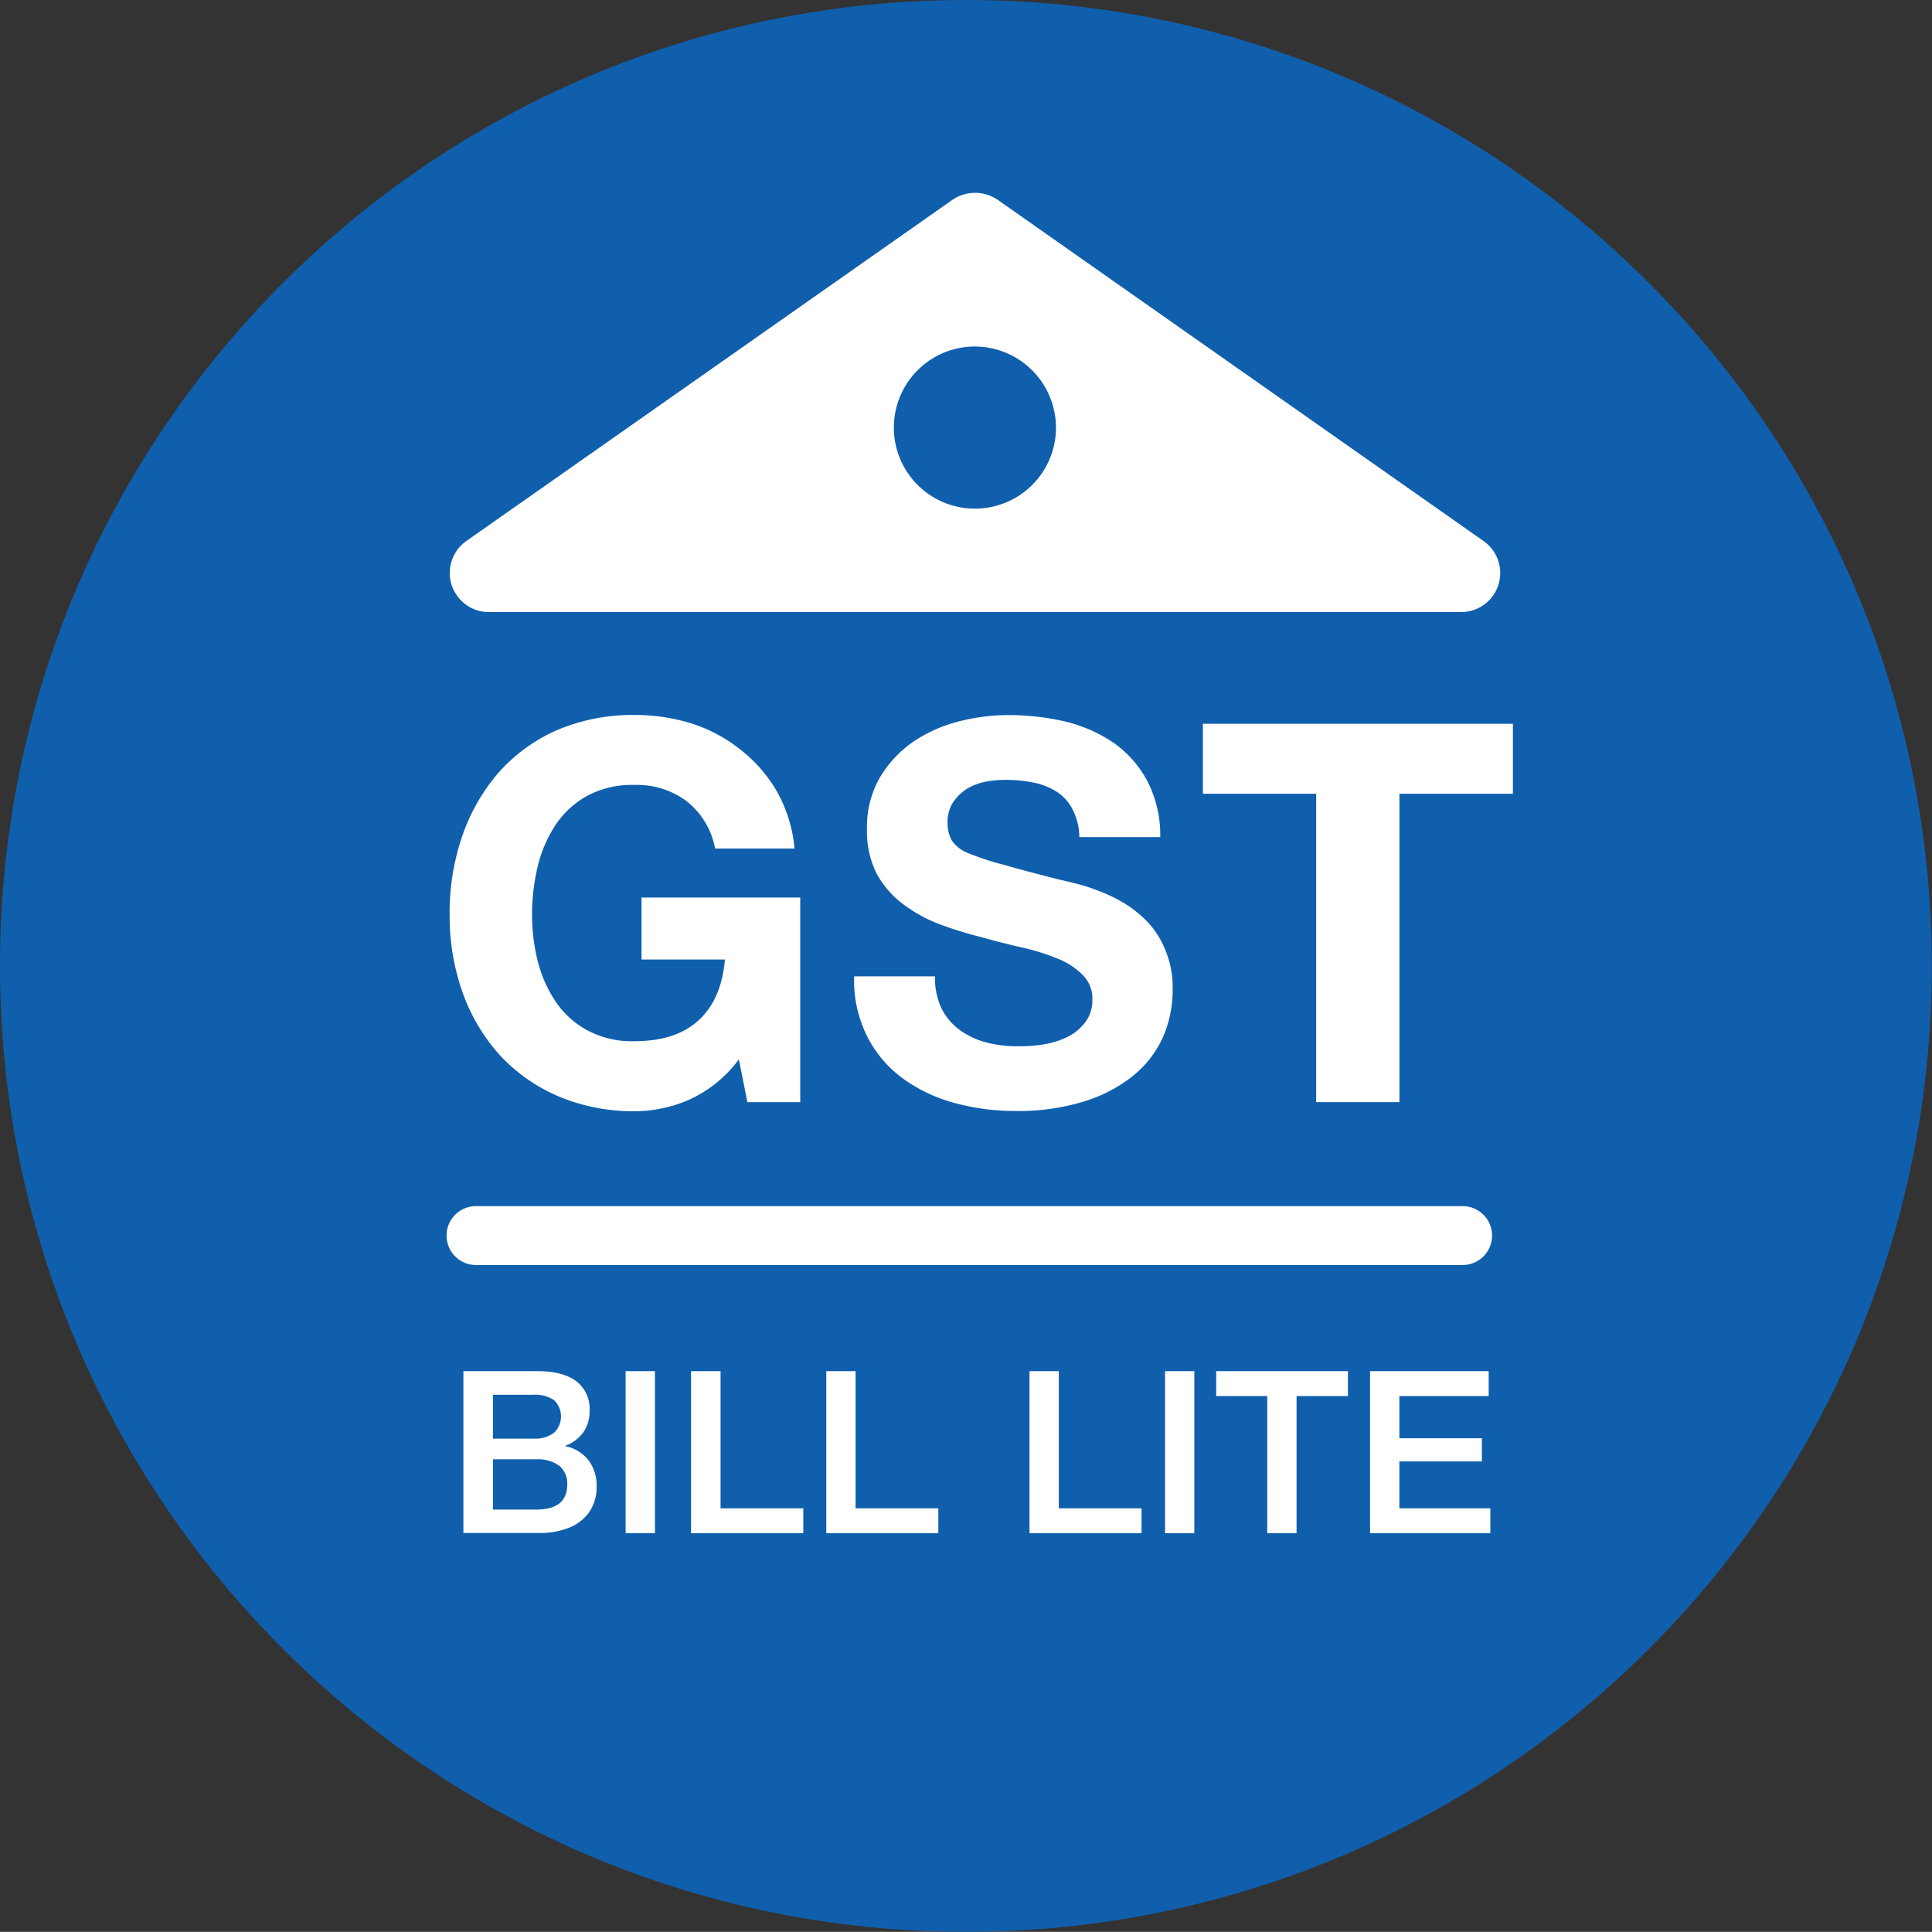<svg id="Layer_1" data-name="Layer 1" xmlns="http://www.w3.org/2000/svg" viewBox="0 0 370.6 370.57"><rect x="0" y="0" width="370.6" height="370.57" fill="#333333" stroke="none"/><defs><style>.cls-1{fill:#105fad;}.cls-1,.cls-2{fill-rule:evenodd;}.cls-2,.cls-3{fill:#fff;}</style></defs><title>Jio-GST-Bill-lite-Logo</title><path class="cls-1" d="M940.72,384.43c-102.33,0-185.28,83-185.28,185.29S838.39,755,940.72,755,1126,672.06,1126,569.72,1043.06,384.43,940.72,384.43Z" transform="translate(-755.44 -384.43)"/><path class="cls-2" d="M1035.7,501.84H849.25a7.5,7.5,0,0,1-4.34-13.64l93.23-65.44a7.71,7.71,0,0,1,8.68,0L1040,488.2A7.49,7.49,0,0,1,1035.7,501.84Z" transform="translate(-755.44 -384.43)"/><path class="cls-2" d="M1036,627.09H846.75a5.65,5.65,0,0,1,0-11.3H1036A5.65,5.65,0,0,1,1036,627.09Z" transform="translate(-755.44 -384.43)"/><path class="cls-2" d="M897.17,587.63a24.16,24.16,0,0,1-9.46,7.71,26.3,26.3,0,0,1-10.48,2.25,37.09,37.09,0,0,1-15-3,33,33,0,0,1-11.13-8,35.87,35.87,0,0,1-7-12,43.91,43.91,0,0,1-2.41-14.76,45.18,45.18,0,0,1,2.41-15,36.86,36.86,0,0,1,7-12.22,32.2,32.2,0,0,1,11.13-8.1,36.92,36.92,0,0,1,15-2.93,36.53,36.53,0,0,1,10.84,1.62,29.28,29.28,0,0,1,9.37,5,27.84,27.84,0,0,1,7,8,27.18,27.18,0,0,1,3.41,11H892.61A15,15,0,0,0,887,538a15.87,15.87,0,0,0-9.79-3,18.23,18.23,0,0,0-9.12,2.08,17.44,17.44,0,0,0-6.07,5.57,25.12,25.12,0,0,0-3.44,8,39.25,39.25,0,0,0-1.08,9.23,37.13,37.13,0,0,0,1.08,8.9,25.09,25.09,0,0,0,3.44,7.77,17.15,17.15,0,0,0,6.07,5.51,18,18,0,0,0,9.12,2.09c5.22,0,9.29-1.31,12.23-4s4.6-6.52,5.06-11.66h-16V556.6h30.44v39.25H898.81Z" transform="translate(-755.44 -384.43)"/><path class="cls-2" d="M934.79,571.74a13.79,13.79,0,0,0,1.28,6.19,11.55,11.55,0,0,0,3.52,4.11,15.15,15.15,0,0,0,5.11,2.37,23.65,23.65,0,0,0,6.13.72,27.2,27.2,0,0,0,4.56-.33,16.86,16.86,0,0,0,4.56-1.34,9.78,9.78,0,0,0,3.58-2.82,7,7,0,0,0,1.45-4.49,6.3,6.3,0,0,0-1.94-4.79,14,14,0,0,0-4.88-3.1,41.78,41.78,0,0,0-6.94-2.14c-2.58-.58-5.18-1.26-7.83-2a73.29,73.29,0,0,1-7.93-2.48,28.75,28.75,0,0,1-6.86-3.83,18.35,18.35,0,0,1-5-5.8,18,18,0,0,1-1.85-8.56,19,19,0,0,1,2.36-9.68,21.87,21.87,0,0,1,6.25-6.88,27.88,27.88,0,0,1,8.72-4,38.39,38.39,0,0,1,9.8-1.29,48,48,0,0,1,10.93,1.24,28.62,28.62,0,0,1,9.28,4.1,21.1,21.1,0,0,1,6.41,7.27A22.52,22.52,0,0,1,978,545H962.48a11.84,11.84,0,0,0-1.35-5.41,8.68,8.68,0,0,0-3.1-3.36,12.93,12.93,0,0,0-4.44-1.7,25.41,25.41,0,0,0-5.41-.5,19.82,19.82,0,0,0-3.9.39,11.06,11.06,0,0,0-3.48,1.4,9,9,0,0,0-2.59,2.59,6.84,6.84,0,0,0-1,3.83,6.67,6.67,0,0,0,.82,3.43,6.74,6.74,0,0,0,3.17,2.43,53.12,53.12,0,0,0,6.66,2.18c2.75,0.81,6.45,1.77,11,2.93,0.91,0.18,2.07.49,3.49,0.84s2.9,0.91,4.48,1.52A29,29,0,0,1,971.6,558a22.74,22.74,0,0,1,4.39,3.74,17.5,17.5,0,0,1,3.15,5.34,18.56,18.56,0,0,1,1.24,7.15,22.72,22.72,0,0,1-1.9,9.25,20.46,20.46,0,0,1-5.75,7.36,28.4,28.4,0,0,1-9.47,4.91,42.82,42.82,0,0,1-13.06,1.79A43.94,43.94,0,0,1,938.54,596a30.12,30.12,0,0,1-9.89-4.68,22.54,22.54,0,0,1-6.82-8,23.85,23.85,0,0,1-2.54-11.6h15.49Z" transform="translate(-755.44 -384.43)"/><polygon class="cls-2" points="252.47 152.26 230.74 152.26 230.74 138.84 290.21 138.84 290.21 152.26 268.44 152.26 268.44 211.41 252.47 211.41 252.47 152.26"/><path class="cls-1" d="M958,466.45a15.55,15.55,0,1,1-15.55-15.55A15.6,15.6,0,0,1,958,466.45Z" transform="translate(-755.44 -384.43)"/><path class="cls-3" d="M865.94,649.34a6.66,6.66,0,0,1,2.59,5.76,6.88,6.88,0,0,1-1.21,4.09,7.29,7.29,0,0,1-3.42,2.56v0.09a7.52,7.52,0,0,1,4.43,2.7,8,8,0,0,1,1.55,5,8.41,8.41,0,0,1-1.42,4.95,8.59,8.59,0,0,1-3.89,3,14.87,14.87,0,0,1-5.67,1H844.33V647.45h14.25Q863.35,647.45,865.94,649.34Zm-4.25,9.94a4.32,4.32,0,0,0,0-6.3,6.62,6.62,0,0,0-4-1H850v8.41h8A5.82,5.82,0,0,0,861.69,659.28Zm2.56,9.94a4.38,4.38,0,0,0-1.53-3.62,6.86,6.86,0,0,0-4.41-1.24H850V674h8.27Q864.25,674,864.25,669.21Z" transform="translate(-755.44 -384.43)"/><path class="cls-3" d="M881.07,647.45v31.07h-5.62V647.45h5.62Z" transform="translate(-755.44 -384.43)"/><path class="cls-3" d="M893.66,647.45v26.31h15.87v4.77H888V647.45h5.62Z" transform="translate(-755.44 -384.43)"/><path class="cls-3" d="M919.56,647.45v26.31h15.87v4.77H913.94V647.45h5.62Z" transform="translate(-755.44 -384.43)"/><path class="cls-3" d="M958.54,647.45v26.31h15.87v4.77H952.92V647.45h5.62Z" transform="translate(-755.44 -384.43)"/><path class="cls-3" d="M984.54,647.45v31.07h-5.62V647.45h5.62Z" transform="translate(-755.44 -384.43)"/><path class="cls-3" d="M1014,647.45v4.77h-9.85v26.31h-5.62V652.22h-9.8v-4.77H1014Z" transform="translate(-755.44 -384.43)"/><path class="cls-3" d="M1041,647.45v4.77h-17.13v8.09h15.83v4.45h-15.83v9h17.45v4.77h-23.07V647.45H1041Z" transform="translate(-755.44 -384.43)"/></svg>